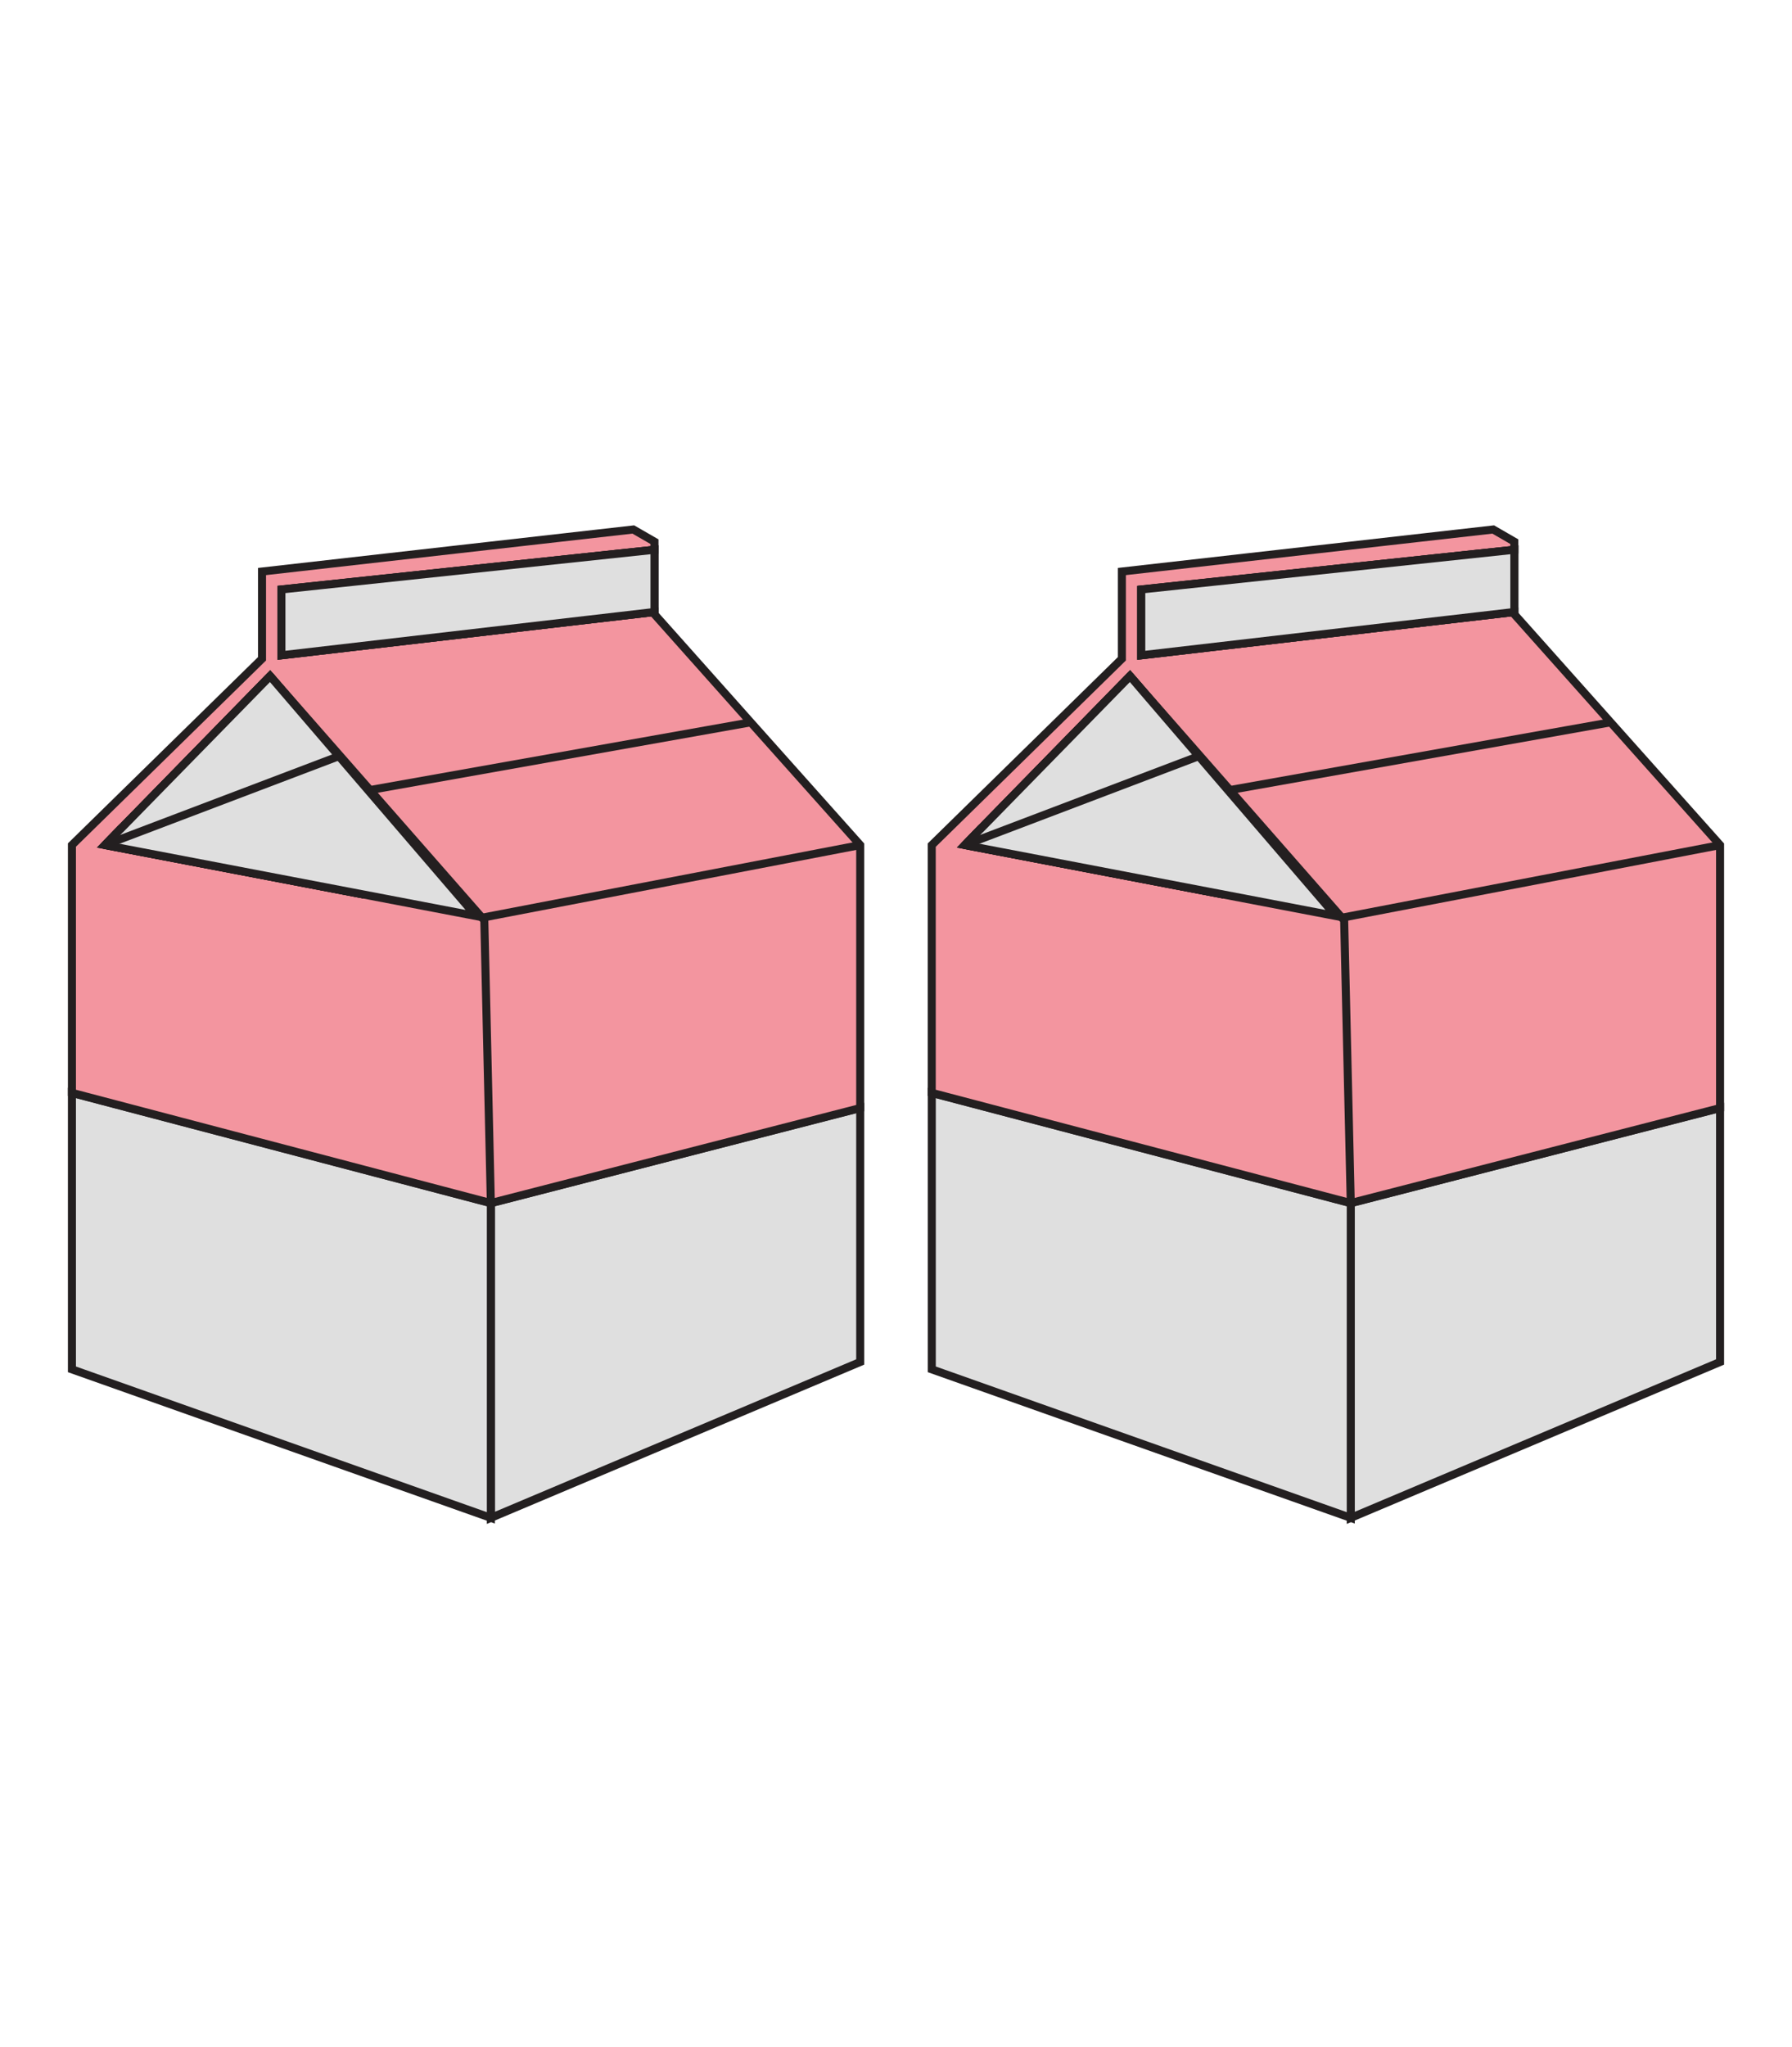 <svg id="Layer_1" data-name="Layer 1" xmlns="http://www.w3.org/2000/svg" viewBox="0 0 352.77 402.77"><defs><style>.cls-1{fill:#dfdfdf;}.cls-1,.cls-2,.cls-4{stroke:#231f20;stroke-miterlimit:10;}.cls-1,.cls-2,.cls-3,.cls-4{stroke-width:1.58px;}.cls-2{fill:#f3959f;}.cls-3,.cls-4{fill:none;}.cls-3{stroke:#000;stroke-linecap:round;stroke-linejoin:round;}</style></defs><polygon class="cls-1" points="169.34 217.97 169.34 267.95 96.63 298.62 96.63 236.71 169.34 217.97"/><polygon class="cls-1" points="96.63 236.71 96.63 298.62 14.16 269.4 14.16 215.02 96.63 236.71"/><path class="cls-2" d="M147.77,142.09l-18.93-21.24v-.45l-73.45,8.52V116l73.45-7.82v-1.61l-4.17-2.4-73.09,8.27v17.17L14.16,166.25V215l82.47,21.69L169.34,218V166.25ZM20.66,166.25,23.83,163h0l29.31-30,40.54,47.2Z"/><polygon class="cls-3" points="93.72 180.22 20.66 166.25 23.83 162.98 23.86 162.98 53.18 133.02 93.72 180.22"/><polygon class="cls-1" points="128.84 108.16 128.84 120.4 55.4 128.92 55.4 115.97 128.84 108.16"/><polyline class="cls-2" points="53.18 133.02 95.34 181.06 96.63 236.71"/><polygon class="cls-1" points="128.84 108.16 128.84 120.4 55.4 128.92 55.4 115.97 128.84 108.16"/><line class="cls-4" x1="72.85" y1="155.43" x2="147.79" y2="142.11"/><line class="cls-4" x1="94.89" y1="180.55" x2="169.33" y2="166.26"/><polygon class="cls-1" points="93.72 180.22 20.66 166.25 23.83 162.98 23.86 162.98 53.18 133.02 55.61 135.85 93.72 180.22"/><line class="cls-4" x1="66.71" y1="148.77" x2="20.66" y2="166.25"/><polygon class="cls-1" points="338.61 217.97 338.61 267.95 265.91 298.62 265.91 236.71 338.61 217.97"/><polygon class="cls-1" points="265.91 236.71 265.91 298.62 183.43 269.4 183.43 215.02 265.91 236.71"/><path class="cls-2" d="M317.05,142.09l-18.94-21.24v-.45l-73.44,8.52V116l73.44-7.82v-1.61l-4.16-2.4-73.1,8.27v17.17l-37.43,36.66V215l82.48,21.69L338.61,218V166.25ZM189.94,166.25l3.17-3.27h0l29.32-30L263,180.22Z"/><polygon class="cls-3" points="262.99 180.22 189.94 166.25 193.11 162.98 193.14 162.98 222.46 133.02 262.99 180.22"/><polygon class="cls-1" points="298.11 108.16 298.11 120.4 224.67 128.92 224.67 115.97 298.11 108.16"/><polyline class="cls-2" points="222.46 133.02 264.61 181.06 265.91 236.71"/><polygon class="cls-1" points="298.11 108.16 298.11 120.4 224.67 128.92 224.67 115.97 298.11 108.16"/><line class="cls-4" x1="242.12" y1="155.43" x2="317.06" y2="142.11"/><line class="cls-4" x1="264.16" y1="180.55" x2="338.6" y2="166.26"/><polygon class="cls-1" points="262.99 180.22 189.94 166.25 193.11 162.98 193.14 162.98 222.46 133.02 224.88 135.85 262.99 180.22"/><line class="cls-4" x1="235.98" y1="148.77" x2="189.94" y2="166.25"/></svg>